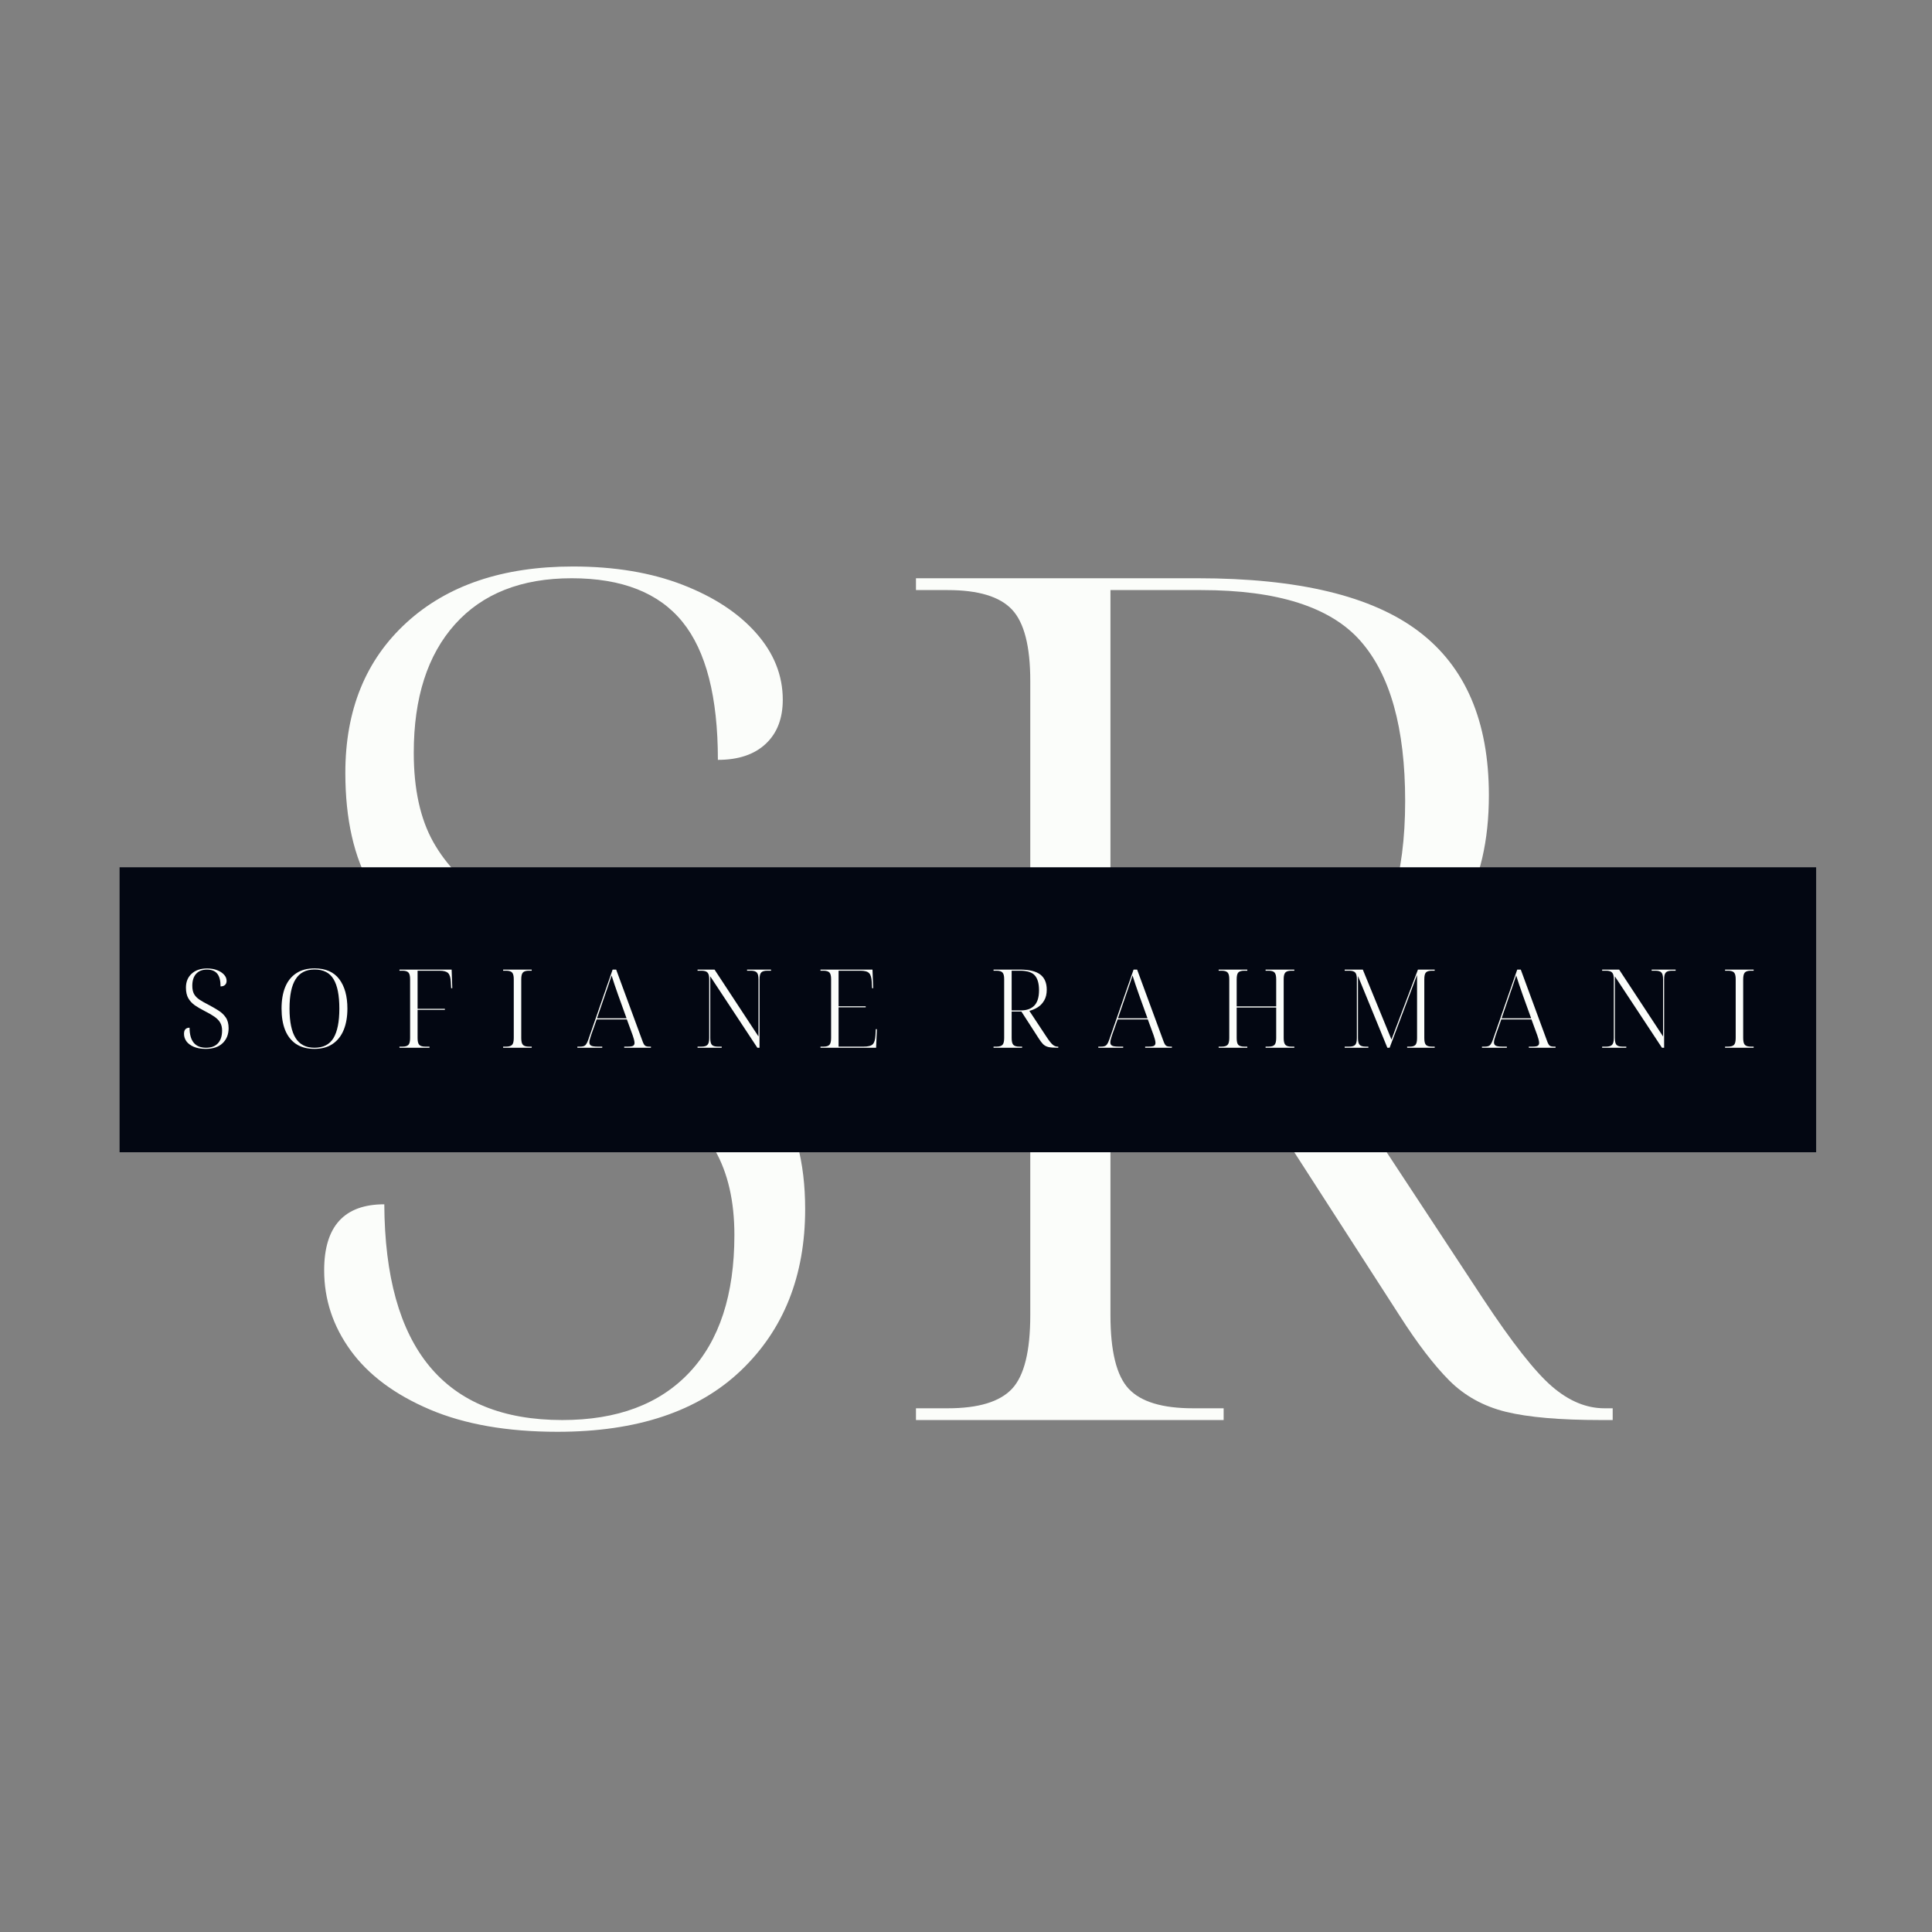 <svg xmlns="http://www.w3.org/2000/svg" xmlns:xlink="http://www.w3.org/1999/xlink" width="500" zoomAndPan="magnify" viewBox="0 0 375 375" height="500" preserveAspectRatio="xMidYMid meet" version="1.0"><rect x="0" y="0" width="375" height="375" fill="#808080" stroke="none"/><defs><g/><clipPath id="877f277739"><path d="M 23.211 168.336 L 352.574 168.336 L 352.574 223.652 L 23.211 223.652 Z M 23.211 168.336 " clip-rule="nonzero"/></clipPath></defs><g fill="#fbfdfa" fill-opacity="1"><g transform="translate(49.186, 275.629)"><g><path d="M 59.031 2.281 C 49.27 2.281 40.992 0.832 34.203 -2.062 C 27.422 -4.957 22.312 -8.77 18.875 -13.5 C 15.445 -18.227 13.734 -23.414 13.734 -29.062 C 13.734 -37.602 17.625 -41.875 25.406 -41.875 C 25.551 -13.957 37.066 0 59.953 0 C 70.629 0 78.863 -3.086 84.656 -9.266 C 90.457 -15.441 93.359 -24.328 93.359 -35.922 C 93.359 -42.484 92.098 -47.973 89.578 -52.391 C 87.066 -56.816 83.102 -60.938 77.688 -64.75 C 72.27 -68.57 65.141 -72.691 56.297 -77.109 C 48.973 -80.922 42.41 -84.812 36.609 -88.781 C 30.816 -92.75 26.238 -97.629 22.875 -103.422 C 19.52 -109.223 17.844 -116.625 17.844 -125.625 C 17.844 -137.832 21.805 -147.555 29.734 -154.797 C 37.672 -162.047 48.43 -165.672 62.016 -165.672 C 70.098 -165.672 77.191 -164.488 83.297 -162.125 C 89.398 -159.758 94.164 -156.629 97.594 -152.734 C 101.031 -148.848 102.75 -144.539 102.75 -139.812 C 102.75 -136.156 101.641 -133.297 99.422 -131.234 C 97.211 -129.172 94.125 -128.141 90.156 -128.141 C 90.156 -140.348 87.863 -149.273 83.281 -154.922 C 78.707 -160.566 71.539 -163.391 61.781 -163.391 C 52.02 -163.391 44.469 -160.41 39.125 -154.453 C 33.789 -148.504 31.125 -140.191 31.125 -129.516 C 31.125 -122.492 32.379 -116.734 34.891 -112.234 C 37.41 -107.734 41.223 -103.805 46.328 -100.453 C 51.441 -97.098 57.738 -93.516 65.219 -89.703 C 72.539 -85.891 79.363 -82 85.688 -78.031 C 92.02 -74.062 97.172 -69.176 101.141 -63.375 C 105.109 -57.582 107.094 -50.109 107.094 -40.953 C 107.094 -27.992 102.938 -17.547 94.625 -9.609 C 86.312 -1.68 74.445 2.281 59.031 2.281 Z M 59.031 2.281 "/></g></g></g><g fill="#fbfdfa" fill-opacity="1"><g transform="translate(167.944, 275.629)"><g><path d="M 9.844 0 L 9.844 -2.281 L 16.016 -2.281 C 21.961 -2.281 26.117 -3.539 28.484 -6.062 C 30.848 -8.582 32.031 -13.348 32.031 -20.359 L 32.031 -143.469 C 32.031 -150.188 30.848 -154.801 28.484 -157.312 C 26.117 -159.832 21.961 -161.094 16.016 -161.094 L 9.844 -161.094 L 9.844 -163.391 L 64.531 -163.391 C 84.051 -163.391 98.348 -159.953 107.422 -153.078 C 116.504 -146.211 121.047 -135.613 121.047 -121.281 C 121.047 -112.426 119.328 -105.023 115.891 -99.078 C 112.461 -93.129 108.004 -88.398 102.516 -84.891 C 97.023 -81.379 91.078 -78.785 84.672 -77.109 L 119.906 -23.562 C 125.551 -15.02 130.016 -9.336 133.297 -6.516 C 136.578 -3.691 139.969 -2.281 143.469 -2.281 L 145.078 -2.281 L 145.078 0 L 142.781 0 C 134.852 0 128.711 -0.531 124.359 -1.594 C 120.016 -2.664 116.352 -4.688 113.375 -7.656 C 110.406 -10.633 107.164 -14.867 103.656 -20.359 L 67.969 -75.734 L 47.594 -75.734 L 47.594 -20.359 C 47.594 -13.348 48.773 -8.582 51.141 -6.062 C 53.504 -3.539 57.66 -2.281 63.609 -2.281 L 69.562 -2.281 L 69.562 0 Z M 47.594 -78.031 L 67.047 -78.031 C 79.254 -78.031 88.598 -81.422 95.078 -88.203 C 101.555 -94.992 104.797 -105.641 104.797 -120.141 C 104.797 -134.328 101.895 -144.695 96.094 -151.25 C 90.301 -157.812 80.008 -161.094 65.219 -161.094 L 47.594 -161.094 Z M 47.594 -78.031 "/></g></g></g><g clip-path="url(#877f277739)"><path fill="#030712" d="M 23.211 168.336 L 352.512 168.336 L 352.512 223.652 L 23.211 223.652 Z M 23.211 168.336 " fill-opacity="1" fill-rule="nonzero"/></g><g fill="#fbfdfa" fill-opacity="1"><g transform="translate(34.435, 203.368)"><g><path d="M 5.484 0.219 C 4.578 0.219 3.805 0.082 3.172 -0.188 C 2.547 -0.457 2.07 -0.812 1.75 -1.25 C 1.438 -1.688 1.281 -2.172 1.281 -2.703 C 1.281 -3.492 1.641 -3.891 2.359 -3.891 C 2.367 -1.297 3.438 0 5.562 0 C 6.562 0 7.328 -0.285 7.859 -0.859 C 8.398 -1.43 8.672 -2.258 8.672 -3.344 C 8.672 -3.945 8.551 -4.453 8.312 -4.859 C 8.082 -5.273 7.711 -5.66 7.203 -6.016 C 6.703 -6.367 6.047 -6.75 5.234 -7.156 C 4.547 -7.508 3.93 -7.867 3.391 -8.234 C 2.859 -8.609 2.438 -9.062 2.125 -9.594 C 1.812 -10.133 1.656 -10.828 1.656 -11.672 C 1.656 -12.797 2.023 -13.695 2.766 -14.375 C 3.504 -15.051 4.504 -15.391 5.766 -15.391 C 6.516 -15.391 7.172 -15.273 7.734 -15.047 C 8.297 -14.828 8.738 -14.535 9.062 -14.172 C 9.383 -13.816 9.547 -13.422 9.547 -12.984 C 9.547 -12.641 9.441 -12.375 9.234 -12.188 C 9.023 -12 8.738 -11.906 8.375 -11.906 C 8.375 -13.031 8.16 -13.852 7.734 -14.375 C 7.305 -14.906 6.641 -15.172 5.734 -15.172 C 4.828 -15.172 4.125 -14.895 3.625 -14.344 C 3.133 -13.789 2.891 -13.02 2.891 -12.031 C 2.891 -11.375 3.004 -10.836 3.234 -10.422 C 3.473 -10.004 3.828 -9.641 4.297 -9.328 C 4.773 -9.016 5.363 -8.68 6.062 -8.328 C 6.738 -7.973 7.367 -7.609 7.953 -7.234 C 8.547 -6.867 9.023 -6.414 9.391 -5.875 C 9.754 -5.344 9.938 -4.648 9.938 -3.797 C 9.938 -2.598 9.551 -1.629 8.781 -0.891 C 8.008 -0.148 6.91 0.219 5.484 0.219 Z M 5.484 0.219 "/></g></g></g><g fill="#fbfdfa" fill-opacity="1"><g transform="translate(53.43, 203.368)"><g><path d="M 7.609 0.219 C 6.18 0.219 4.988 -0.098 4.031 -0.734 C 3.082 -1.379 2.375 -2.285 1.906 -3.453 C 1.445 -4.617 1.219 -6.008 1.219 -7.625 C 1.219 -9.227 1.453 -10.609 1.922 -11.766 C 2.398 -12.93 3.113 -13.828 4.062 -14.453 C 5.008 -15.086 6.195 -15.406 7.625 -15.406 C 9.77 -15.406 11.367 -14.707 12.422 -13.312 C 13.473 -11.914 14 -10.016 14 -7.609 C 14 -6.035 13.766 -4.664 13.297 -3.5 C 12.828 -2.332 12.117 -1.422 11.172 -0.766 C 10.223 -0.109 9.035 0.219 7.609 0.219 Z M 7.609 0 C 9.305 0 10.535 -0.625 11.297 -1.875 C 12.055 -3.133 12.438 -5.047 12.438 -7.609 C 12.438 -10.172 12.062 -12.07 11.312 -13.312 C 10.57 -14.562 9.344 -15.188 7.625 -15.188 C 5.969 -15.188 4.742 -14.562 3.953 -13.312 C 3.16 -12.07 2.766 -10.172 2.766 -7.609 C 2.766 -5.047 3.16 -3.133 3.953 -1.875 C 4.742 -0.625 5.961 0 7.609 0 Z M 7.609 0 "/></g></g></g><g fill="#fbfdfa" fill-opacity="1"><g transform="translate(76.631, 203.368)"><g><path d="M 0.906 0 L 0.906 -0.219 L 1.484 -0.219 C 2.035 -0.219 2.422 -0.332 2.641 -0.562 C 2.859 -0.789 2.969 -1.234 2.969 -1.891 L 2.969 -13.328 C 2.969 -13.953 2.859 -14.379 2.641 -14.609 C 2.422 -14.836 2.035 -14.953 1.484 -14.953 L 0.906 -14.953 L 0.906 -15.172 L 11.031 -15.172 L 11.156 -11.562 L 10.938 -11.562 L 10.875 -12.766 C 10.832 -13.609 10.66 -14.18 10.359 -14.484 C 10.055 -14.797 9.492 -14.953 8.672 -14.953 L 4.422 -14.953 L 4.422 -7.562 L 9.719 -7.562 L 9.719 -7.359 L 4.422 -7.359 L 4.422 -1.891 C 4.422 -1.234 4.531 -0.789 4.75 -0.562 C 4.969 -0.332 5.352 -0.219 5.906 -0.219 L 6.734 -0.219 L 6.734 0 Z M 0.906 0 "/></g></g></g><g fill="#fbfdfa" fill-opacity="1"><g transform="translate(96.752, 203.368)"><g><path d="M 0.906 0 L 0.906 -0.219 L 1.484 -0.219 C 2.035 -0.219 2.422 -0.332 2.641 -0.562 C 2.859 -0.789 2.969 -1.234 2.969 -1.891 L 2.969 -13.328 C 2.969 -13.953 2.859 -14.379 2.641 -14.609 C 2.422 -14.836 2.035 -14.953 1.484 -14.953 L 0.906 -14.953 L 0.906 -15.172 L 6.453 -15.172 L 6.453 -14.953 L 5.906 -14.953 C 5.352 -14.953 4.969 -14.836 4.75 -14.609 C 4.531 -14.379 4.422 -13.938 4.422 -13.281 L 4.422 -1.891 C 4.422 -1.234 4.531 -0.789 4.75 -0.562 C 4.969 -0.332 5.352 -0.219 5.906 -0.219 L 6.453 -0.219 L 6.453 0 Z M 0.906 0 "/></g></g></g><g fill="#fbfdfa" fill-opacity="1"><g transform="translate(112.114, 203.368)"><g><path d="M -0.047 0 L -0.047 -0.219 L 0.484 -0.219 C 0.953 -0.219 1.285 -0.305 1.484 -0.484 C 1.68 -0.66 1.879 -1.023 2.078 -1.578 L 6.797 -15.172 L 7.484 -15.172 L 12.594 -1.297 C 12.75 -0.859 12.91 -0.566 13.078 -0.422 C 13.242 -0.285 13.516 -0.219 13.891 -0.219 L 14.234 -0.219 L 14.234 0 L 9.047 0 L 9.047 -0.219 L 9.688 -0.219 C 10.227 -0.219 10.586 -0.27 10.766 -0.375 C 10.953 -0.488 11.047 -0.68 11.047 -0.953 C 11.047 -1.141 11.004 -1.379 10.922 -1.672 C 10.836 -1.973 10.758 -2.223 10.688 -2.422 L 9.562 -5.5 L 3.703 -5.5 L 2.641 -2.5 C 2.578 -2.301 2.5 -2.051 2.406 -1.75 C 2.32 -1.457 2.281 -1.223 2.281 -1.047 C 2.281 -0.742 2.395 -0.531 2.625 -0.406 C 2.852 -0.281 3.301 -0.219 3.969 -0.219 L 4.781 -0.219 L 4.781 0 Z M 3.766 -5.719 L 9.5 -5.719 L 7.859 -10.266 C 7.629 -10.91 7.398 -11.57 7.172 -12.25 C 6.941 -12.926 6.75 -13.52 6.594 -14.031 C 6.445 -13.539 6.266 -12.984 6.047 -12.359 C 5.828 -11.742 5.617 -11.141 5.422 -10.547 Z M 3.766 -5.719 "/></g></g></g><g fill="#fbfdfa" fill-opacity="1"><g transform="translate(134.487, 203.368)"><g><path d="M 0.906 0 L 0.906 -0.219 L 1.672 -0.219 C 2.223 -0.219 2.609 -0.332 2.828 -0.562 C 3.055 -0.789 3.172 -1.234 3.172 -1.891 L 3.172 -13.328 C 3.172 -13.953 3.055 -14.379 2.828 -14.609 C 2.609 -14.836 2.223 -14.953 1.672 -14.953 L 0.906 -14.953 L 0.906 -15.172 L 4.203 -15.172 L 12.734 -2.188 L 12.734 -13.281 C 12.734 -13.938 12.625 -14.379 12.406 -14.609 C 12.195 -14.836 11.805 -14.953 11.234 -14.953 L 10.516 -14.953 L 10.516 -15.172 L 15.172 -15.172 L 15.172 -14.953 L 14.453 -14.953 C 13.879 -14.953 13.484 -14.836 13.266 -14.609 C 13.047 -14.379 12.938 -13.938 12.938 -13.281 L 12.938 0 L 12.516 0 L 3.375 -13.859 L 3.375 -1.891 C 3.375 -1.234 3.477 -0.789 3.688 -0.562 C 3.906 -0.332 4.297 -0.219 4.859 -0.219 L 5.594 -0.219 L 5.594 0 Z M 0.906 0 "/></g></g></g><g fill="#fbfdfa" fill-opacity="1"><g transform="translate(158.347, 203.368)"><g><path d="M 0.906 0 L 0.906 -0.219 L 1.484 -0.219 C 2.035 -0.219 2.422 -0.332 2.641 -0.562 C 2.859 -0.789 2.969 -1.234 2.969 -1.891 L 2.969 -13.328 C 2.969 -13.953 2.859 -14.379 2.641 -14.609 C 2.422 -14.836 2.035 -14.953 1.484 -14.953 L 0.906 -14.953 L 0.906 -15.172 L 11 -15.172 L 11.141 -11.562 L 10.922 -11.562 L 10.859 -12.766 C 10.816 -13.609 10.645 -14.18 10.344 -14.484 C 10.051 -14.797 9.488 -14.953 8.656 -14.953 L 4.422 -14.953 L 4.422 -8.047 L 9.688 -8.047 L 9.688 -7.844 L 4.422 -7.844 L 4.422 -0.219 L 9.266 -0.219 C 10.141 -0.219 10.734 -0.367 11.047 -0.672 C 11.359 -0.984 11.535 -1.562 11.578 -2.406 L 11.641 -3.609 L 11.859 -3.609 L 11.703 0 Z M 0.906 0 "/></g></g></g><g fill="#fbfdfa" fill-opacity="1"><g transform="translate(179.19, 203.368)"><g/></g></g><g fill="#fbfdfa" fill-opacity="1"><g transform="translate(191.939, 203.368)"><g><path d="M 0.906 0 L 0.906 -0.219 L 1.484 -0.219 C 2.035 -0.219 2.422 -0.332 2.641 -0.562 C 2.859 -0.789 2.969 -1.234 2.969 -1.891 L 2.969 -13.328 C 2.969 -13.953 2.859 -14.379 2.641 -14.609 C 2.422 -14.836 2.035 -14.953 1.484 -14.953 L 0.906 -14.953 L 0.906 -15.172 L 6 -15.172 C 7.812 -15.172 9.133 -14.852 9.969 -14.219 C 10.812 -13.582 11.234 -12.598 11.234 -11.266 C 11.234 -10.441 11.07 -9.754 10.75 -9.203 C 10.438 -8.648 10.023 -8.207 9.516 -7.875 C 9.004 -7.551 8.453 -7.312 7.859 -7.156 L 11.141 -2.188 C 11.66 -1.395 12.07 -0.867 12.375 -0.609 C 12.676 -0.348 12.992 -0.219 13.328 -0.219 L 13.469 -0.219 L 13.469 0 L 13.266 0 C 12.523 0 11.953 -0.047 11.547 -0.141 C 11.141 -0.242 10.797 -0.43 10.516 -0.703 C 10.242 -0.984 9.945 -1.379 9.625 -1.891 L 6.312 -7.031 L 4.422 -7.031 L 4.422 -1.891 C 4.422 -1.234 4.531 -0.789 4.75 -0.562 C 4.969 -0.332 5.352 -0.219 5.906 -0.219 L 6.453 -0.219 L 6.453 0 Z M 4.422 -7.25 L 6.219 -7.25 C 7.352 -7.25 8.223 -7.562 8.828 -8.188 C 9.43 -8.82 9.734 -9.812 9.734 -11.156 C 9.734 -12.469 9.461 -13.426 8.922 -14.031 C 8.391 -14.645 7.438 -14.953 6.062 -14.953 L 4.422 -14.953 Z M 4.422 -7.25 "/></g></g></g><g fill="#fbfdfa" fill-opacity="1"><g transform="translate(213.229, 203.368)"><g><path d="M -0.047 0 L -0.047 -0.219 L 0.484 -0.219 C 0.953 -0.219 1.285 -0.305 1.484 -0.484 C 1.68 -0.66 1.879 -1.023 2.078 -1.578 L 6.797 -15.172 L 7.484 -15.172 L 12.594 -1.297 C 12.75 -0.859 12.91 -0.566 13.078 -0.422 C 13.242 -0.285 13.516 -0.219 13.891 -0.219 L 14.234 -0.219 L 14.234 0 L 9.047 0 L 9.047 -0.219 L 9.688 -0.219 C 10.227 -0.219 10.586 -0.27 10.766 -0.375 C 10.953 -0.488 11.047 -0.68 11.047 -0.953 C 11.047 -1.141 11.004 -1.379 10.922 -1.672 C 10.836 -1.973 10.758 -2.223 10.688 -2.422 L 9.562 -5.5 L 3.703 -5.5 L 2.641 -2.5 C 2.578 -2.301 2.5 -2.051 2.406 -1.75 C 2.32 -1.457 2.281 -1.223 2.281 -1.047 C 2.281 -0.742 2.395 -0.531 2.625 -0.406 C 2.852 -0.281 3.301 -0.219 3.969 -0.219 L 4.781 -0.219 L 4.781 0 Z M 3.766 -5.719 L 9.5 -5.719 L 7.859 -10.266 C 7.629 -10.91 7.398 -11.57 7.172 -12.25 C 6.941 -12.926 6.75 -13.52 6.594 -14.031 C 6.445 -13.539 6.266 -12.984 6.047 -12.359 C 5.828 -11.742 5.617 -11.141 5.422 -10.547 Z M 3.766 -5.719 "/></g></g></g><g fill="#fbfdfa" fill-opacity="1"><g transform="translate(235.601, 203.368)"><g><path d="M 0.938 0 L 0.938 -0.219 L 1.516 -0.219 C 2.066 -0.219 2.453 -0.332 2.672 -0.562 C 2.891 -0.789 3 -1.234 3 -1.891 L 3 -13.328 C 3 -13.953 2.891 -14.379 2.672 -14.609 C 2.453 -14.836 2.066 -14.953 1.516 -14.953 L 0.938 -14.953 L 0.938 -15.172 L 6.5 -15.172 L 6.5 -14.953 L 5.922 -14.953 C 5.359 -14.953 4.969 -14.836 4.75 -14.609 C 4.539 -14.379 4.438 -13.938 4.438 -13.281 L 4.438 -8.031 L 12.109 -8.031 L 12.109 -13.281 C 12.109 -13.938 12 -14.379 11.781 -14.609 C 11.57 -14.836 11.188 -14.953 10.625 -14.953 L 10.047 -14.953 L 10.047 -15.172 L 15.625 -15.172 L 15.625 -14.953 L 15.047 -14.953 C 14.492 -14.953 14.109 -14.836 13.891 -14.609 C 13.672 -14.379 13.562 -13.953 13.562 -13.328 L 13.562 -1.891 C 13.562 -1.234 13.672 -0.789 13.891 -0.562 C 14.109 -0.332 14.492 -0.219 15.047 -0.219 L 15.625 -0.219 L 15.625 0 L 10.047 0 L 10.047 -0.219 L 10.625 -0.219 C 11.188 -0.219 11.57 -0.332 11.781 -0.562 C 12 -0.789 12.109 -1.234 12.109 -1.891 L 12.109 -7.812 L 4.438 -7.812 L 4.438 -1.891 C 4.438 -1.234 4.539 -0.789 4.75 -0.562 C 4.969 -0.332 5.359 -0.219 5.922 -0.219 L 6.5 -0.219 L 6.5 0 Z M 0.938 0 "/></g></g></g><g fill="#fbfdfa" fill-opacity="1"><g transform="translate(260.098, 203.368)"><g><path d="M 0.906 0 L 0.906 -0.219 L 1.781 -0.219 C 2.332 -0.219 2.719 -0.332 2.938 -0.562 C 3.156 -0.789 3.266 -1.234 3.266 -1.891 L 3.266 -13.328 C 3.266 -13.953 3.156 -14.379 2.938 -14.609 C 2.719 -14.836 2.332 -14.953 1.781 -14.953 L 0.906 -14.953 L 0.906 -15.172 L 4.422 -15.172 L 9.984 -1.594 L 15.125 -15.172 L 18.375 -15.172 L 18.375 -14.953 L 17.844 -14.953 C 17.281 -14.953 16.891 -14.836 16.672 -14.609 C 16.461 -14.379 16.359 -13.938 16.359 -13.281 L 16.359 -1.891 C 16.359 -1.234 16.461 -0.789 16.672 -0.562 C 16.891 -0.332 17.281 -0.219 17.844 -0.219 L 18.375 -0.219 L 18.375 0 L 13.031 0 L 13.031 -0.219 L 13.594 -0.219 C 14.082 -0.219 14.43 -0.332 14.641 -0.562 C 14.848 -0.789 14.953 -1.234 14.953 -1.891 L 14.953 -14.125 L 9.625 0 L 9.188 0 L 3.484 -13.922 L 3.484 -1.891 C 3.484 -1.234 3.594 -0.789 3.812 -0.562 C 4.031 -0.332 4.426 -0.219 5 -0.219 L 5.5 -0.219 L 5.5 0 Z M 0.906 0 "/></g></g></g><g fill="#fbfdfa" fill-opacity="1"><g transform="translate(287.697, 203.368)"><g><path d="M -0.047 0 L -0.047 -0.219 L 0.484 -0.219 C 0.953 -0.219 1.285 -0.305 1.484 -0.484 C 1.68 -0.66 1.879 -1.023 2.078 -1.578 L 6.797 -15.172 L 7.484 -15.172 L 12.594 -1.297 C 12.75 -0.859 12.91 -0.566 13.078 -0.422 C 13.242 -0.285 13.516 -0.219 13.891 -0.219 L 14.234 -0.219 L 14.234 0 L 9.047 0 L 9.047 -0.219 L 9.688 -0.219 C 10.227 -0.219 10.586 -0.27 10.766 -0.375 C 10.953 -0.488 11.047 -0.68 11.047 -0.953 C 11.047 -1.141 11.004 -1.379 10.922 -1.672 C 10.836 -1.973 10.758 -2.223 10.688 -2.422 L 9.562 -5.5 L 3.703 -5.5 L 2.641 -2.5 C 2.578 -2.301 2.5 -2.051 2.406 -1.75 C 2.32 -1.457 2.281 -1.223 2.281 -1.047 C 2.281 -0.742 2.395 -0.531 2.625 -0.406 C 2.852 -0.281 3.301 -0.219 3.969 -0.219 L 4.781 -0.219 L 4.781 0 Z M 3.766 -5.719 L 9.5 -5.719 L 7.859 -10.266 C 7.629 -10.91 7.398 -11.57 7.172 -12.25 C 6.941 -12.926 6.75 -13.52 6.594 -14.031 C 6.445 -13.539 6.266 -12.984 6.047 -12.359 C 5.828 -11.742 5.617 -11.141 5.422 -10.547 Z M 3.766 -5.719 "/></g></g></g><g fill="#fbfdfa" fill-opacity="1"><g transform="translate(310.069, 203.368)"><g><path d="M 0.906 0 L 0.906 -0.219 L 1.672 -0.219 C 2.223 -0.219 2.609 -0.332 2.828 -0.562 C 3.055 -0.789 3.172 -1.234 3.172 -1.891 L 3.172 -13.328 C 3.172 -13.953 3.055 -14.379 2.828 -14.609 C 2.609 -14.836 2.223 -14.953 1.672 -14.953 L 0.906 -14.953 L 0.906 -15.172 L 4.203 -15.172 L 12.734 -2.188 L 12.734 -13.281 C 12.734 -13.938 12.625 -14.379 12.406 -14.609 C 12.195 -14.836 11.805 -14.953 11.234 -14.953 L 10.516 -14.953 L 10.516 -15.172 L 15.172 -15.172 L 15.172 -14.953 L 14.453 -14.953 C 13.879 -14.953 13.484 -14.836 13.266 -14.609 C 13.047 -14.379 12.938 -13.938 12.938 -13.281 L 12.938 0 L 12.516 0 L 3.375 -13.859 L 3.375 -1.891 C 3.375 -1.234 3.477 -0.789 3.688 -0.562 C 3.906 -0.332 4.297 -0.219 4.859 -0.219 L 5.594 -0.219 L 5.594 0 Z M 0.906 0 "/></g></g></g><g fill="#fbfdfa" fill-opacity="1"><g transform="translate(333.929, 203.368)"><g><path d="M 0.906 0 L 0.906 -0.219 L 1.484 -0.219 C 2.035 -0.219 2.422 -0.332 2.641 -0.562 C 2.859 -0.789 2.969 -1.234 2.969 -1.891 L 2.969 -13.328 C 2.969 -13.953 2.859 -14.379 2.641 -14.609 C 2.422 -14.836 2.035 -14.953 1.484 -14.953 L 0.906 -14.953 L 0.906 -15.172 L 6.453 -15.172 L 6.453 -14.953 L 5.906 -14.953 C 5.352 -14.953 4.969 -14.836 4.75 -14.609 C 4.531 -14.379 4.422 -13.938 4.422 -13.281 L 4.422 -1.891 C 4.422 -1.234 4.531 -0.789 4.75 -0.562 C 4.969 -0.332 5.352 -0.219 5.906 -0.219 L 6.453 -0.219 L 6.453 0 Z M 0.906 0 "/></g></g></g></svg>